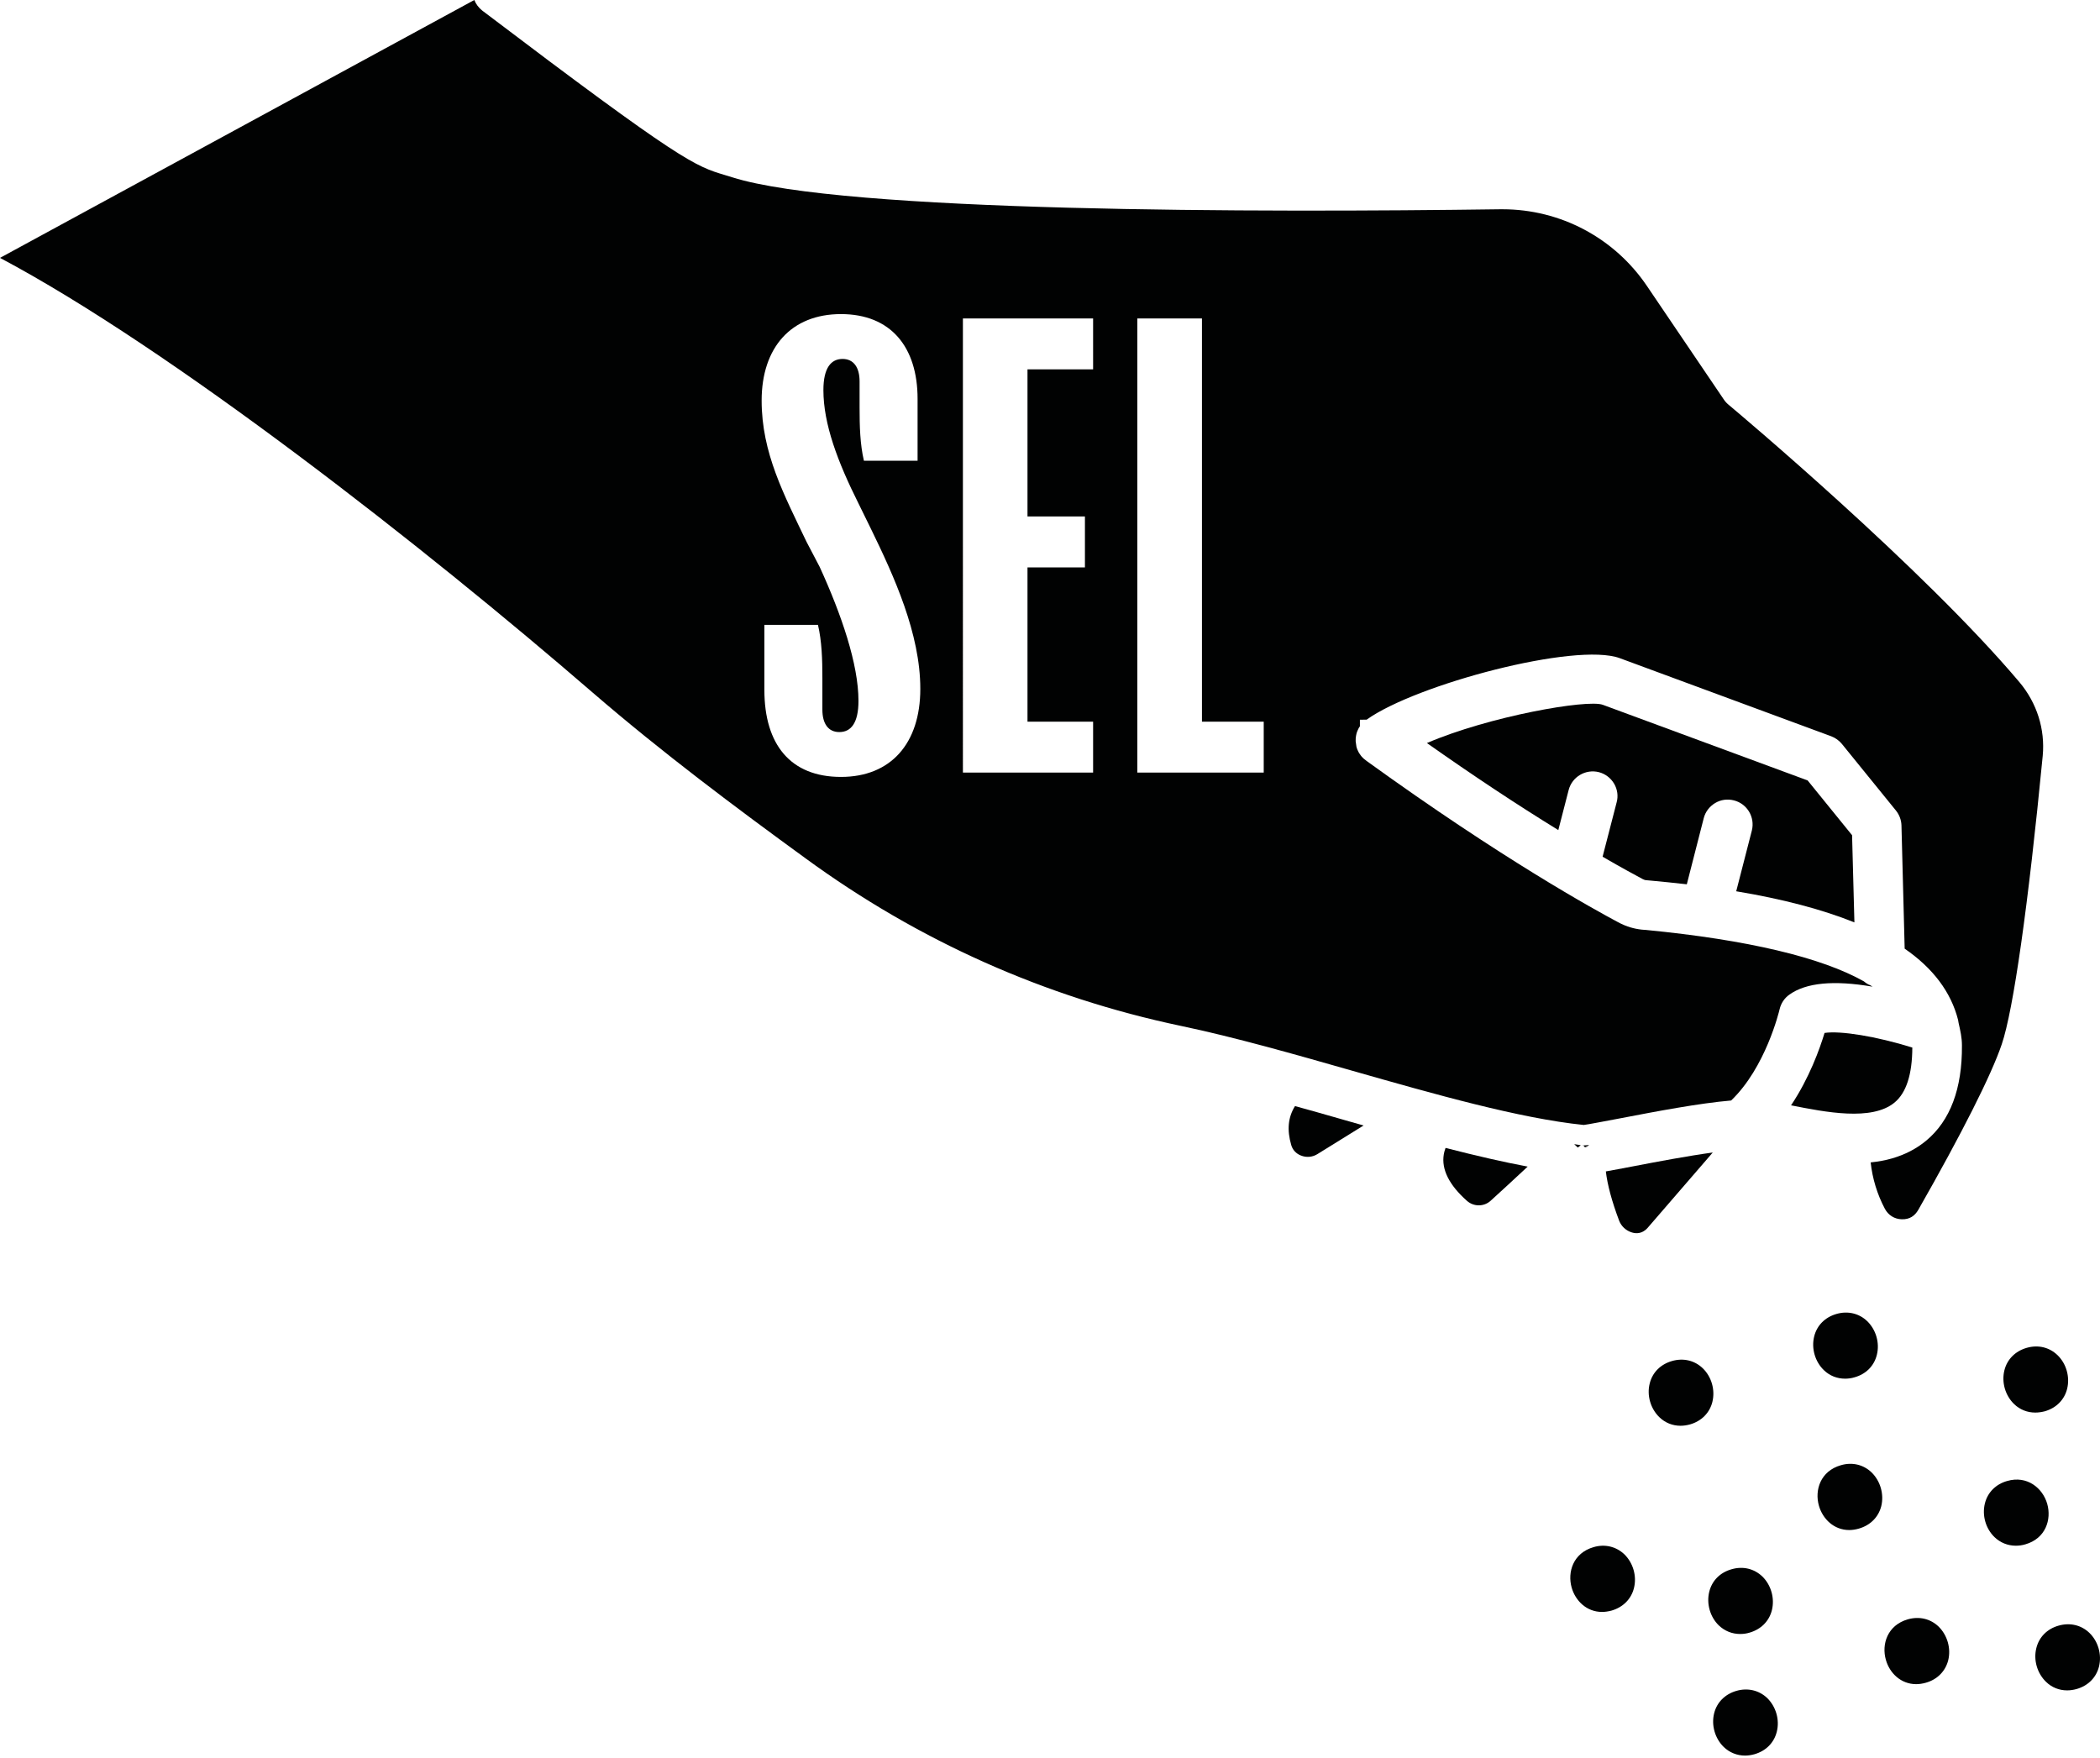 <?xml version="1.0" encoding="UTF-8"?> <!-- Generator: Adobe Illustrator 28.1.0, SVG Export Plug-In . SVG Version: 6.00 Build 0) --> <svg xmlns="http://www.w3.org/2000/svg" xmlns:xlink="http://www.w3.org/1999/xlink" version="1.1" id="Calque_1" x="0px" y="0px" viewBox="0 0 2351.71 1968.54" style="enable-background:new 0 0 2351.71 1968.54;" xml:space="preserve"> <style type="text/css"> .st0{fill:#010202;} </style> <g> <path class="st0" d="M1774.38,1282.74l-0.54,0.99l1.26,1.26l2.52-1.8l0.63-0.81C1776.44,1282.65,1775.37,1282.74,1774.38,1282.74"></path> <path class="st0" d="M1773.06,1282.88l0.18,0.18l0.63,0.63l0.27-0.9C1773.87,1282.79,1773.33,1282.88,1773.06,1282.88"></path> </g> <path class="st0" d="M1777.86,1287.29l3.41-5.39L1777.86,1287.29z"></path> <g> <path class="st0" d="M1777.6,1283.23l-1.89,2.43l3.86-3.5c-0.36,0.09-0.99,0.18-1.35,0.27L1777.6,1283.23z"></path> <path class="st0" d="M1770.08,1282.48c-2.25-0.27-4.85-0.81-7.19-1.08l4.04,3.77l3.05-2.43L1770.08,1282.48z"></path> <path class="st0" d="M1772.54,1282.83L1772.54,1282.83c-0.36,0-0.81-0.09-1.08-0.18l1.17,0.45v-0.27H1772.54"></path> <path class="st0" d="M1774.14,1282.79l-0.27,0.9l0.54-0.9C1774.32,1282.79,1774.23,1282.79,1774.14,1282.79"></path> <path class="st0" d="M1772.54,1282.83L1772.54,1282.83z"></path> <path class="st0" d="M2076.68,1033.03l-2.61-97.65l-49.77-61.35l-229.43-84.71c-17.25-6.38-127.2,12.85-196.91,42.85 c51.2,36.11,100.52,68.81,147.14,97.47l11.59-44.92c3.86-14.73,18.95-23.72,33.87-19.94c7.19,1.89,13.21,6.47,17.07,12.94 c3.68,6.38,4.76,13.83,2.78,20.93l-15.72,60.82c21.47,12.49,36.74,20.66,45.09,25.15c1.26,0.63,2.43,1.08,4.04,1.17l4.94,0.45 c12.4,1.17,25.6,2.43,40.24,4.13l18.95-74.02c1.8-7.1,6.38-13.12,12.76-16.98c6.29-3.77,13.74-4.85,21.11-2.96 c14.82,3.77,23.72,18.86,20.03,33.69l-17.52,68.09C1996.19,1006.8,2040.66,1018.48,2076.68,1033.03"></path> <path class="st0" d="M1829.14,1306.16c-12.94,2.52-22.91,4.31-30.81,5.75c1.71,14.82,6.74,33.6,14.91,55.25 c2.34,6.02,7.37,10.78,13.47,12.85c5.12,1.8,9.88,1.35,14.01-1.17c1.62-0.99,2.96-2.07,4.13-3.41l73.21-84.71 C1889.51,1294.66,1855.73,1301.04,1829.14,1306.16"></path> <path class="st0" d="M1616.84,1292.87c-2.78,16.71,5.93,34.23,25.96,52.01c7.64,6.74,19.04,6.74,26.59-0.18 c11.95-10.87,26.5-24.25,41.41-38.18c-26.32-4.94-56.32-11.77-91.99-20.93C1617.65,1288.83,1617.11,1291.17,1616.84,1292.87"></path> <path class="st0" d="M1499.91,1252.74c-16.53-4.76-33.06-9.43-49.68-14.01c-7.82,12.58-9.16,26.68-4.22,43.66 c1.53,5.39,5.48,9.7,10.96,11.77c6.11,2.43,12.85,1.8,18.33-1.62l51.74-32.07c-6.74-1.89-13.29-3.77-19.94-5.66L1499.91,1252.74z"></path> <path class="st0" d="M2121.59,1234.8c13.21-10.87,19.85-31.62,19.94-61.62c-40.51-12.58-80.4-19.04-98.28-16.35 c-5.48,18.06-17.07,50.48-37.55,81.12h0.27C2044.07,1245.49,2096.17,1255.82,2121.59,1234.8"></path> <path class="st0" d="M2061.46,1640.97c-22.73,6.56-29.55,27.76-24.52,45.36c4.22,14.73,16.71,27.22,33.96,27.22 c3.41,0,7.01-0.54,10.78-1.62c12.85-3.68,21.92-12.85,25.06-25.06c3.32-13.47-0.99-28.21-10.78-37.82 C2086.79,1640.25,2074.22,1637.2,2061.46,1640.97"></path> <path class="st0" d="M1784.6,1732.69c-22.73,6.56-29.55,27.76-24.52,45.45c4.22,14.64,16.71,27.13,33.96,27.13 c3.41,0,7.01-0.54,10.78-1.53c12.85-3.77,21.92-12.94,24.97-25.15c3.41-13.47-0.9-28.21-10.69-37.82 C1809.93,1732.06,1797.27,1728.91,1784.6,1732.69"></path> <path class="st0" d="M2136.44,1813.57c-22.73,6.56-29.55,27.76-24.52,45.36c4.13,14.73,16.71,27.22,33.96,27.22 c3.41,0,7.1-0.54,10.87-1.62c12.76-3.59,21.83-12.85,24.97-25.06c3.32-13.38-0.9-28.12-10.78-37.82 C2161.86,1812.94,2149.38,1809.89,2136.44,1813.57"></path> <path class="st0" d="M1944.56,1893.66c-12.76,3.68-21.92,12.85-24.97,25.15c-3.32,13.29,0.9,28.12,10.78,37.73 c6.56,6.29,14.91,9.61,23.81,9.61c3.5,0,7.1-0.54,10.6-1.53c12.85-3.68,21.92-12.85,24.97-25.15c3.41-13.38-0.9-28.21-10.78-37.82 C1969.9,1893.04,1957.32,1889.98,1944.56,1893.66"></path> <path class="st0" d="M2244.65,1534.65c-3.32,13.38,0.9,28.12,10.78,37.73c6.56,6.38,14.91,9.61,23.81,9.61 c3.5,0,7.1-0.54,10.69-1.44c12.76-3.68,21.92-12.85,24.97-25.15c3.32-13.38-0.9-28.21-10.78-37.73c-9.16-8.8-21.56-11.86-34.5-8.17 C2256.87,1513.18,2247.71,1522.34,2244.65,1534.65"></path> <path class="st0" d="M2292.6,1684.21c-5.03-17.61-22.46-32.07-44.83-25.6c-12.76,3.59-21.92,12.76-24.97,25.15 c-3.32,13.38,0.9,28.21,10.78,37.73c6.56,6.29,14.91,9.61,23.9,9.61c3.41,0,7.01-0.45,10.6-1.53 C2290.8,1723.11,2297.63,1701.82,2292.6,1684.21"></path> <path class="st0" d="M2339.81,1828.7c-9.07-8.71-21.65-11.77-34.5-8.08c-12.76,3.59-21.83,12.76-24.88,25.06 c-3.41,13.38,0.9,28.21,10.78,37.82c6.47,6.38,14.82,9.61,23.72,9.61c3.5,0,7.1-0.54,10.69-1.53 c12.76-3.68,21.92-12.85,24.97-25.15C2353.91,1853.04,2349.69,1838.22,2339.81,1828.7"></path> <path class="st0" d="M1948.71,1829.97c3.5,0,7.1-0.45,10.6-1.53c12.76-3.68,21.92-12.85,24.97-25.15 c3.32-13.38-0.9-28.12-10.69-37.73c-9.16-8.71-21.65-11.86-34.49-8.08c-12.85,3.59-21.92,12.76-24.97,25.15 c-3.32,13.3,0.9,28.21,10.69,37.73C1931.47,1826.65,1939.73,1829.97,1948.71,1829.97"></path> <path class="st0" d="M2066.22,1544.03c3.5,0,7.1-0.45,10.6-1.53c12.85-3.59,21.92-12.76,24.97-25.06 c3.41-13.38-0.9-28.21-10.69-37.73c-9.07-8.8-21.74-11.86-34.5-8.17c-12.85,3.68-21.92,12.85-24.97,25.15 c-3.32,13.38,0.9,28.21,10.87,37.82C2048.97,1540.8,2057.33,1544.03,2066.22,1544.03"></path> <path class="st0" d="M1906.84,1532.36c-9.16-8.8-21.74-11.77-34.5-8.08c-12.76,3.68-21.83,12.76-24.88,25.06 c-3.41,13.38,0.9,28.21,10.78,37.82c6.47,6.29,14.82,9.61,23.72,9.61c3.5,0,7.1-0.54,10.69-1.53 c12.76-3.68,21.92-12.85,24.97-25.15C1920.95,1556.71,1916.72,1541.89,1906.84,1532.36"></path> <path class="st0" d="M1415.2,865.25h-141.57V356.63h72.4v451.58h69.17V865.25z M1224.13,413.67h-73.48v164.75h64.32v57.04h-64.32 v172.75h73.48v57.04h-145.8V356.63h145.8V413.67z M941.79,870.1c-56.41,0-85.79-36.11-85.79-97.47v-72.85h60.01 c4.31,18.42,4.94,38.54,4.94,59.47v35.48c0,15.9,6.74,25.15,18.95,25.15c12.94,0,21.47-9.88,21.47-34.94 c0-41.05-19.04-96.75-43.48-150.11l-14.73-28.12c-25.15-52.73-50.22-99.35-50.22-158.1c0-59.47,33.06-96.84,88.84-96.84 c55.7,0,85.79,36.74,85.79,94.95v69.26h-60.1c-4.31-18.42-4.85-38.63-4.85-59.47v-29.37c0-15.9-6.83-25.15-19.04-25.15 c-12.85,0-21.47,9.88-21.47,34.94c0,38,15.99,80.31,39.26,126.84l14.1,28.75c25.69,52.73,55.16,117.05,55.16,178.94 C1030.63,832.73,997.48,870.1,941.79,870.1 M2097.02,1105.01c-0.99-0.54-1.98-1.26-2.96-1.8c-1.17-0.18-4.13-1.89-6.74-4.13 c-47.43-26.77-130.08-46.53-243.89-57.58l-4.85-0.36c-8.98-0.99-16.89-3.41-24.61-7.28c-28.3-15-131.96-72.04-283.42-181.55 l-3.32-2.61c-1.89-1.71-2.7-2.78-3.32-3.59l-1.62-2.34c-0.72-0.99-1.26-2.16-1.71-3.23c-0.18-0.18-0.99-1.98-1.53-4.13l-0.9-6.38 l0.09-3.59c0.54-4.31,1.17-6.29,2.07-8.26l1.35-2.87c0.45-0.63,0.81-1.26,1.26-1.89v-7.37l7.55-0.09 c54.8-39.35,234.28-87.14,283.6-68.81l236.61,87.41c4.76,1.8,8.8,4.76,11.95,8.53l60.55,74.65c3.77,4.67,6.02,10.51,6.2,16.62 l3.59,138.07c31.8,21.92,51.92,48.69,59.83,79.86l0.54,3.23c1.98,8.8,3.77,16.44,3.77,25.33c0.36,48.42-13.12,84.26-40.06,106.63 c-10.78,8.98-23.63,15.63-38.18,19.85c-7.46,2.16-15.36,3.59-23.98,4.49c1.98,18.15,7.37,35.84,15.9,51.92 c3.86,7.28,10.87,11.59,18.95,11.77c8.89,0.27,14.64-3.86,18.51-10.6c48.51-85.07,81.75-150.83,93.42-185.32 c13.03-38.09,29.73-155.86,45.9-323.12c2.78-29.82-6.47-59.11-26.05-82.46C2153.52,636,1944.48,460.56,1935.68,453.2 c-2.16-1.8-3.86-3.68-5.39-6.02l-85.97-126.93c-36.47-53.9-96.84-85.88-161.7-85.88h-2.61c-267.88,3.68-736.17,3.59-860.13-35.84 l-7.64-2.34c-33.87-10.15-47.97-14.28-272.19-184.33c-4.04-3.23-7.1-7.28-8.89-11.86L0,288.81 c191.88,101.87,475.66,324.2,663.76,486.88c77.88,67.19,160.35,128.82,237.96,185.32c126.75,92.71,268.33,155.86,420.68,187.93 c60.46,12.67,127.47,31.8,192.24,50.31c92.08,26.23,186.94,53.27,258.89,60.64c2.96-0.18,26.95-4.85,42.94-7.82 c37.82-7.28,86.42-16.53,122.17-19.58c38.54-36.92,53.63-99.44,54.26-102.14c1.53-6.65,5.39-12.49,10.87-16.35 C2022.37,1100.52,2053.72,1097.56,2097.02,1105.01"></path> </g> </svg> 